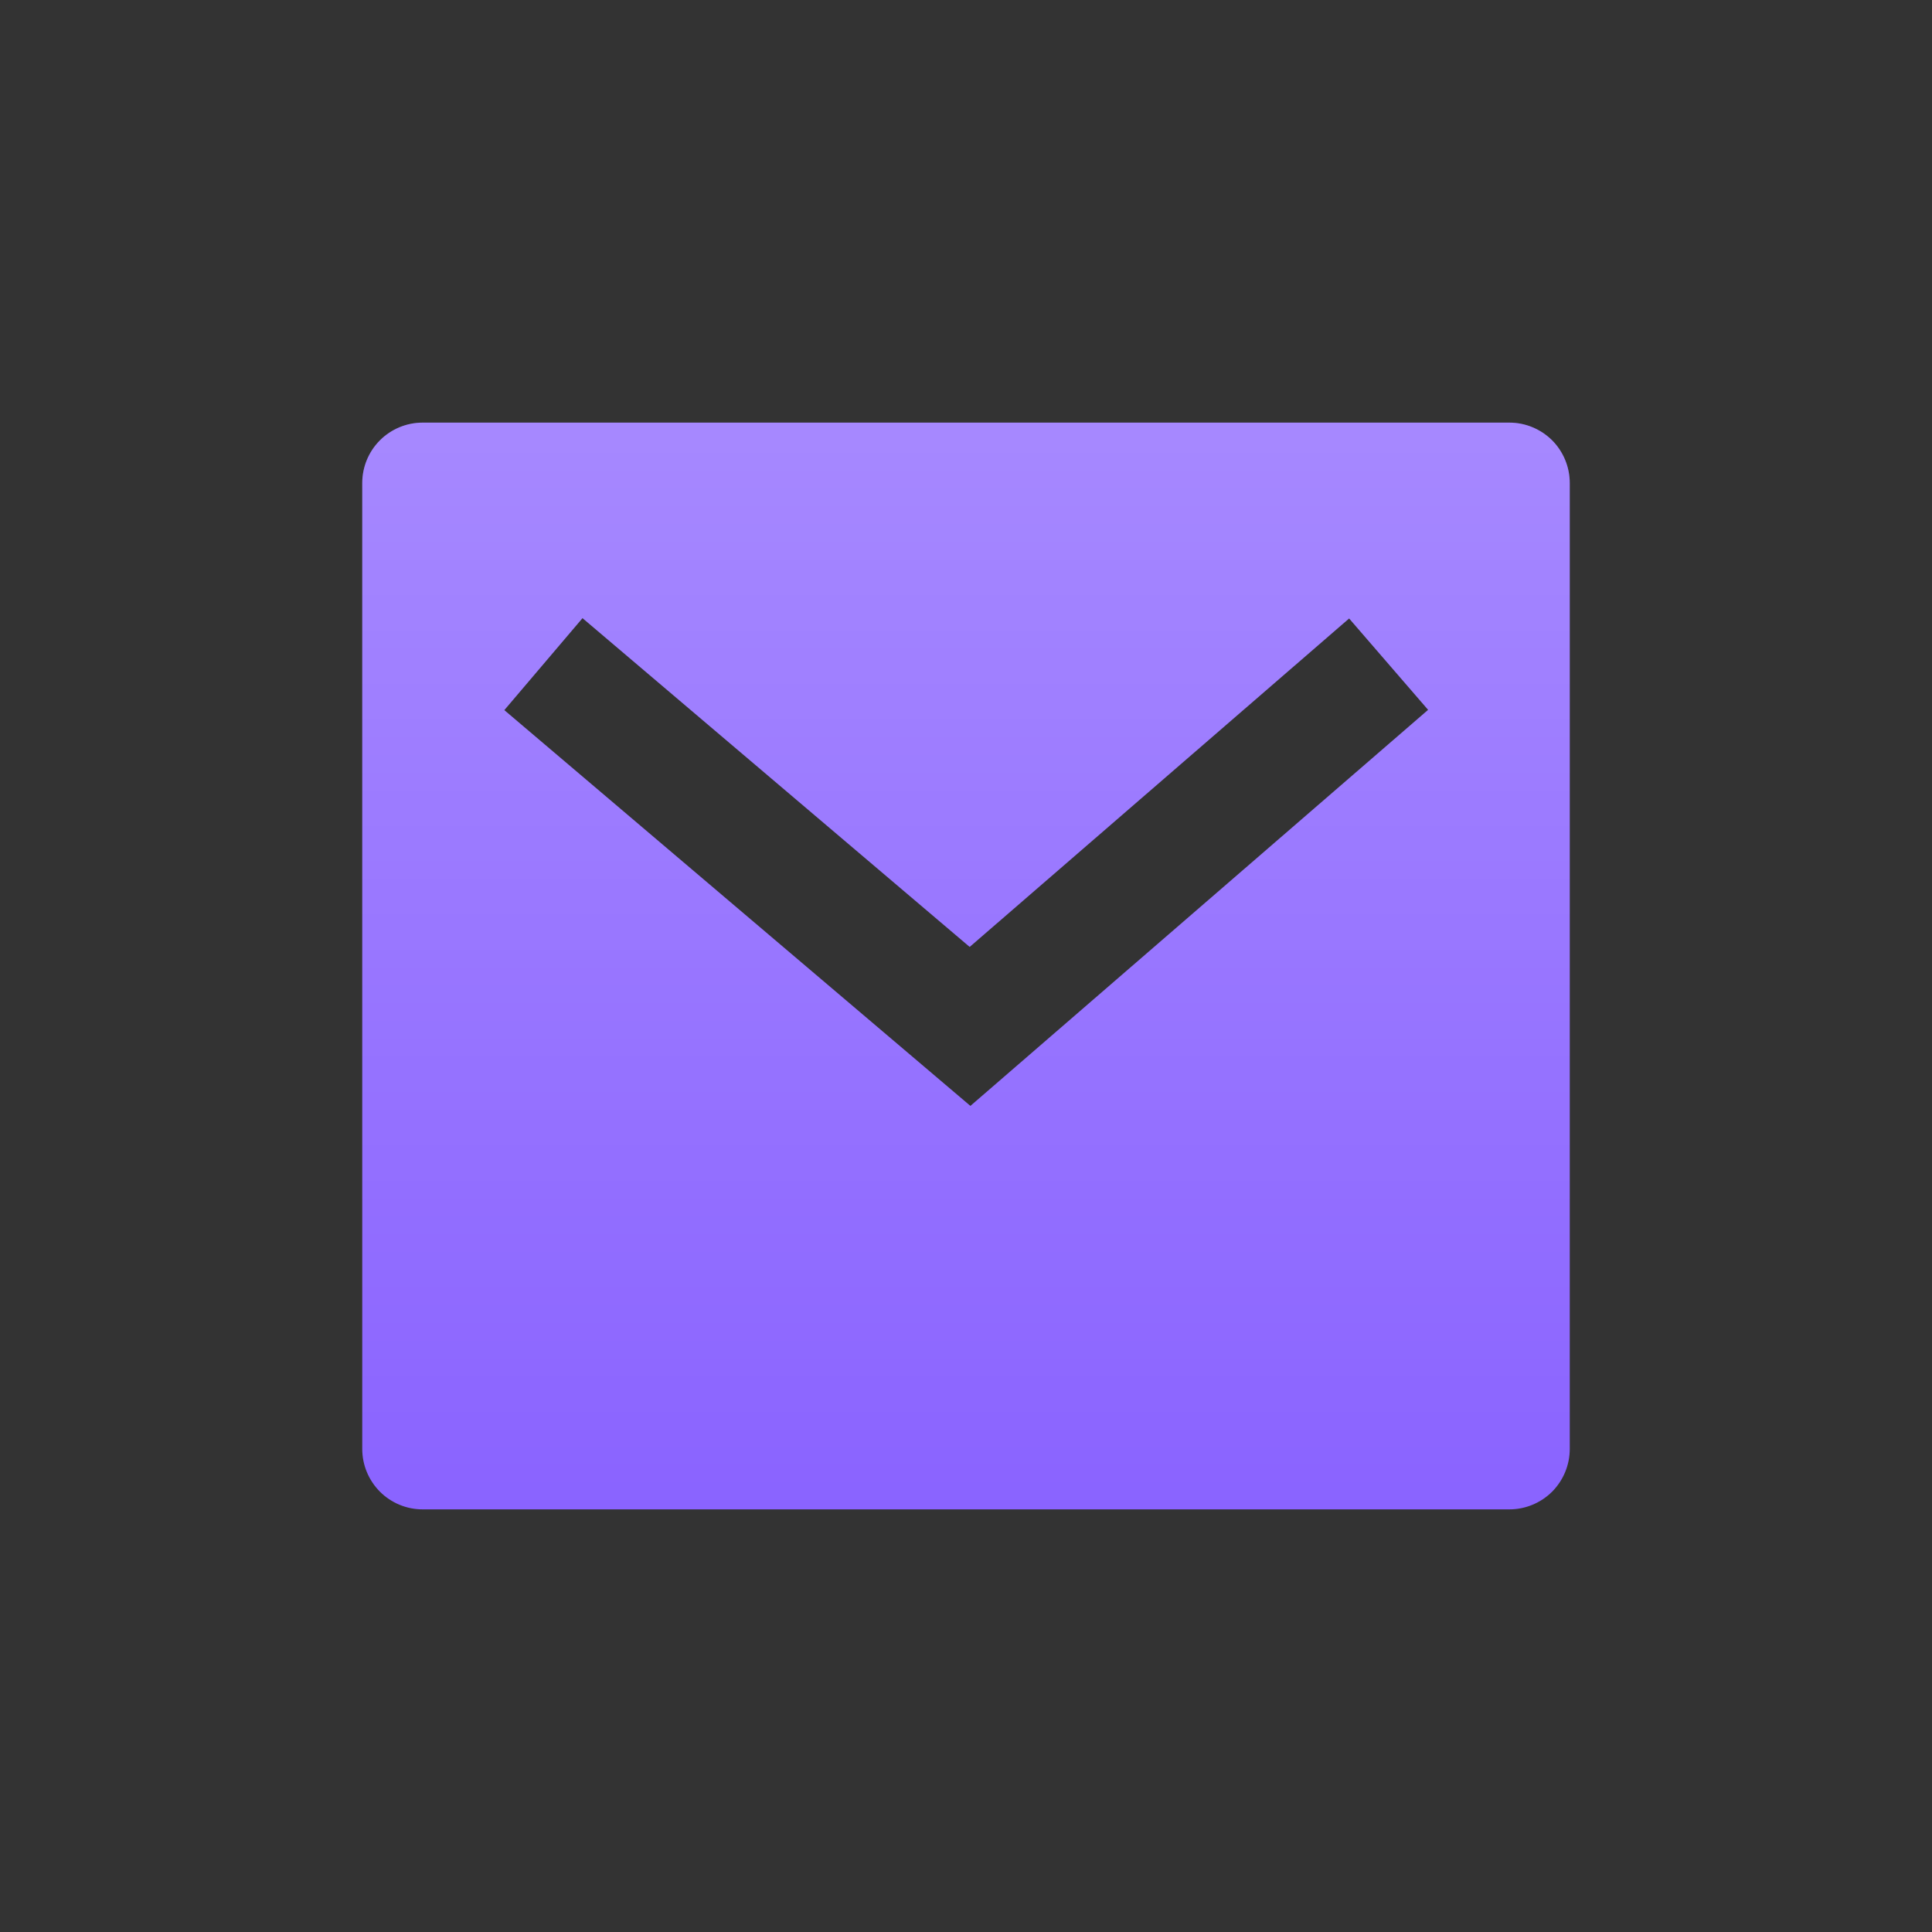 <svg width="36" height="36" viewBox="0 0 36 36" fill="none" xmlns="http://www.w3.org/2000/svg">
<rect x="0" y="0" width="36" height="36" fill="#333333" stroke="none"/>
<g clip-path="url(#clip0_240_7985)">
<path d="M7.875 7.875H28.125C28.423 7.875 28.709 7.994 28.921 8.204C29.131 8.415 29.25 8.702 29.25 9V27C29.25 27.298 29.131 27.584 28.921 27.796C28.709 28.006 28.423 28.125 28.125 28.125H7.875C7.577 28.125 7.29 28.006 7.08 27.796C6.869 27.584 6.75 27.298 6.75 27V9C6.75 8.702 6.869 8.415 7.08 8.204C7.29 7.994 7.577 7.875 7.875 7.875ZM18.067 17.643L10.854 11.518L9.397 13.232L18.082 20.607L26.611 13.227L25.139 11.524L18.069 17.644L18.067 17.643Z" fill="#8A63FF"/>
<path d="M7.875 7.875H28.125C28.423 7.875 28.709 7.994 28.921 8.204C29.131 8.415 29.25 8.702 29.25 9V27C29.25 27.298 29.131 27.584 28.921 27.796C28.709 28.006 28.423 28.125 28.125 28.125H7.875C7.577 28.125 7.29 28.006 7.08 27.796C6.869 27.584 6.75 27.298 6.75 27V9C6.75 8.702 6.869 8.415 7.08 8.204C7.29 7.994 7.577 7.875 7.875 7.875ZM18.067 17.643L10.854 11.518L9.397 13.232L18.082 20.607L26.611 13.227L25.139 11.524L18.069 17.644L18.067 17.643Z" fill="url(#paint0_linear_240_7985)" fill-opacity="0.24"/>
</g>
<defs>
<linearGradient id="paint0_linear_240_7985" x1="18" y1="7.875" x2="18" y2="28.125" gradientUnits="userSpaceOnUse">
<stop stop-color="white"/>
<stop offset="1" stop-color="white" stop-opacity="0"/>
</linearGradient>
<clipPath id="clip0_240_7985">
<rect width="36" height="36" fill="white"/>
</clipPath>
</defs>
</svg>
